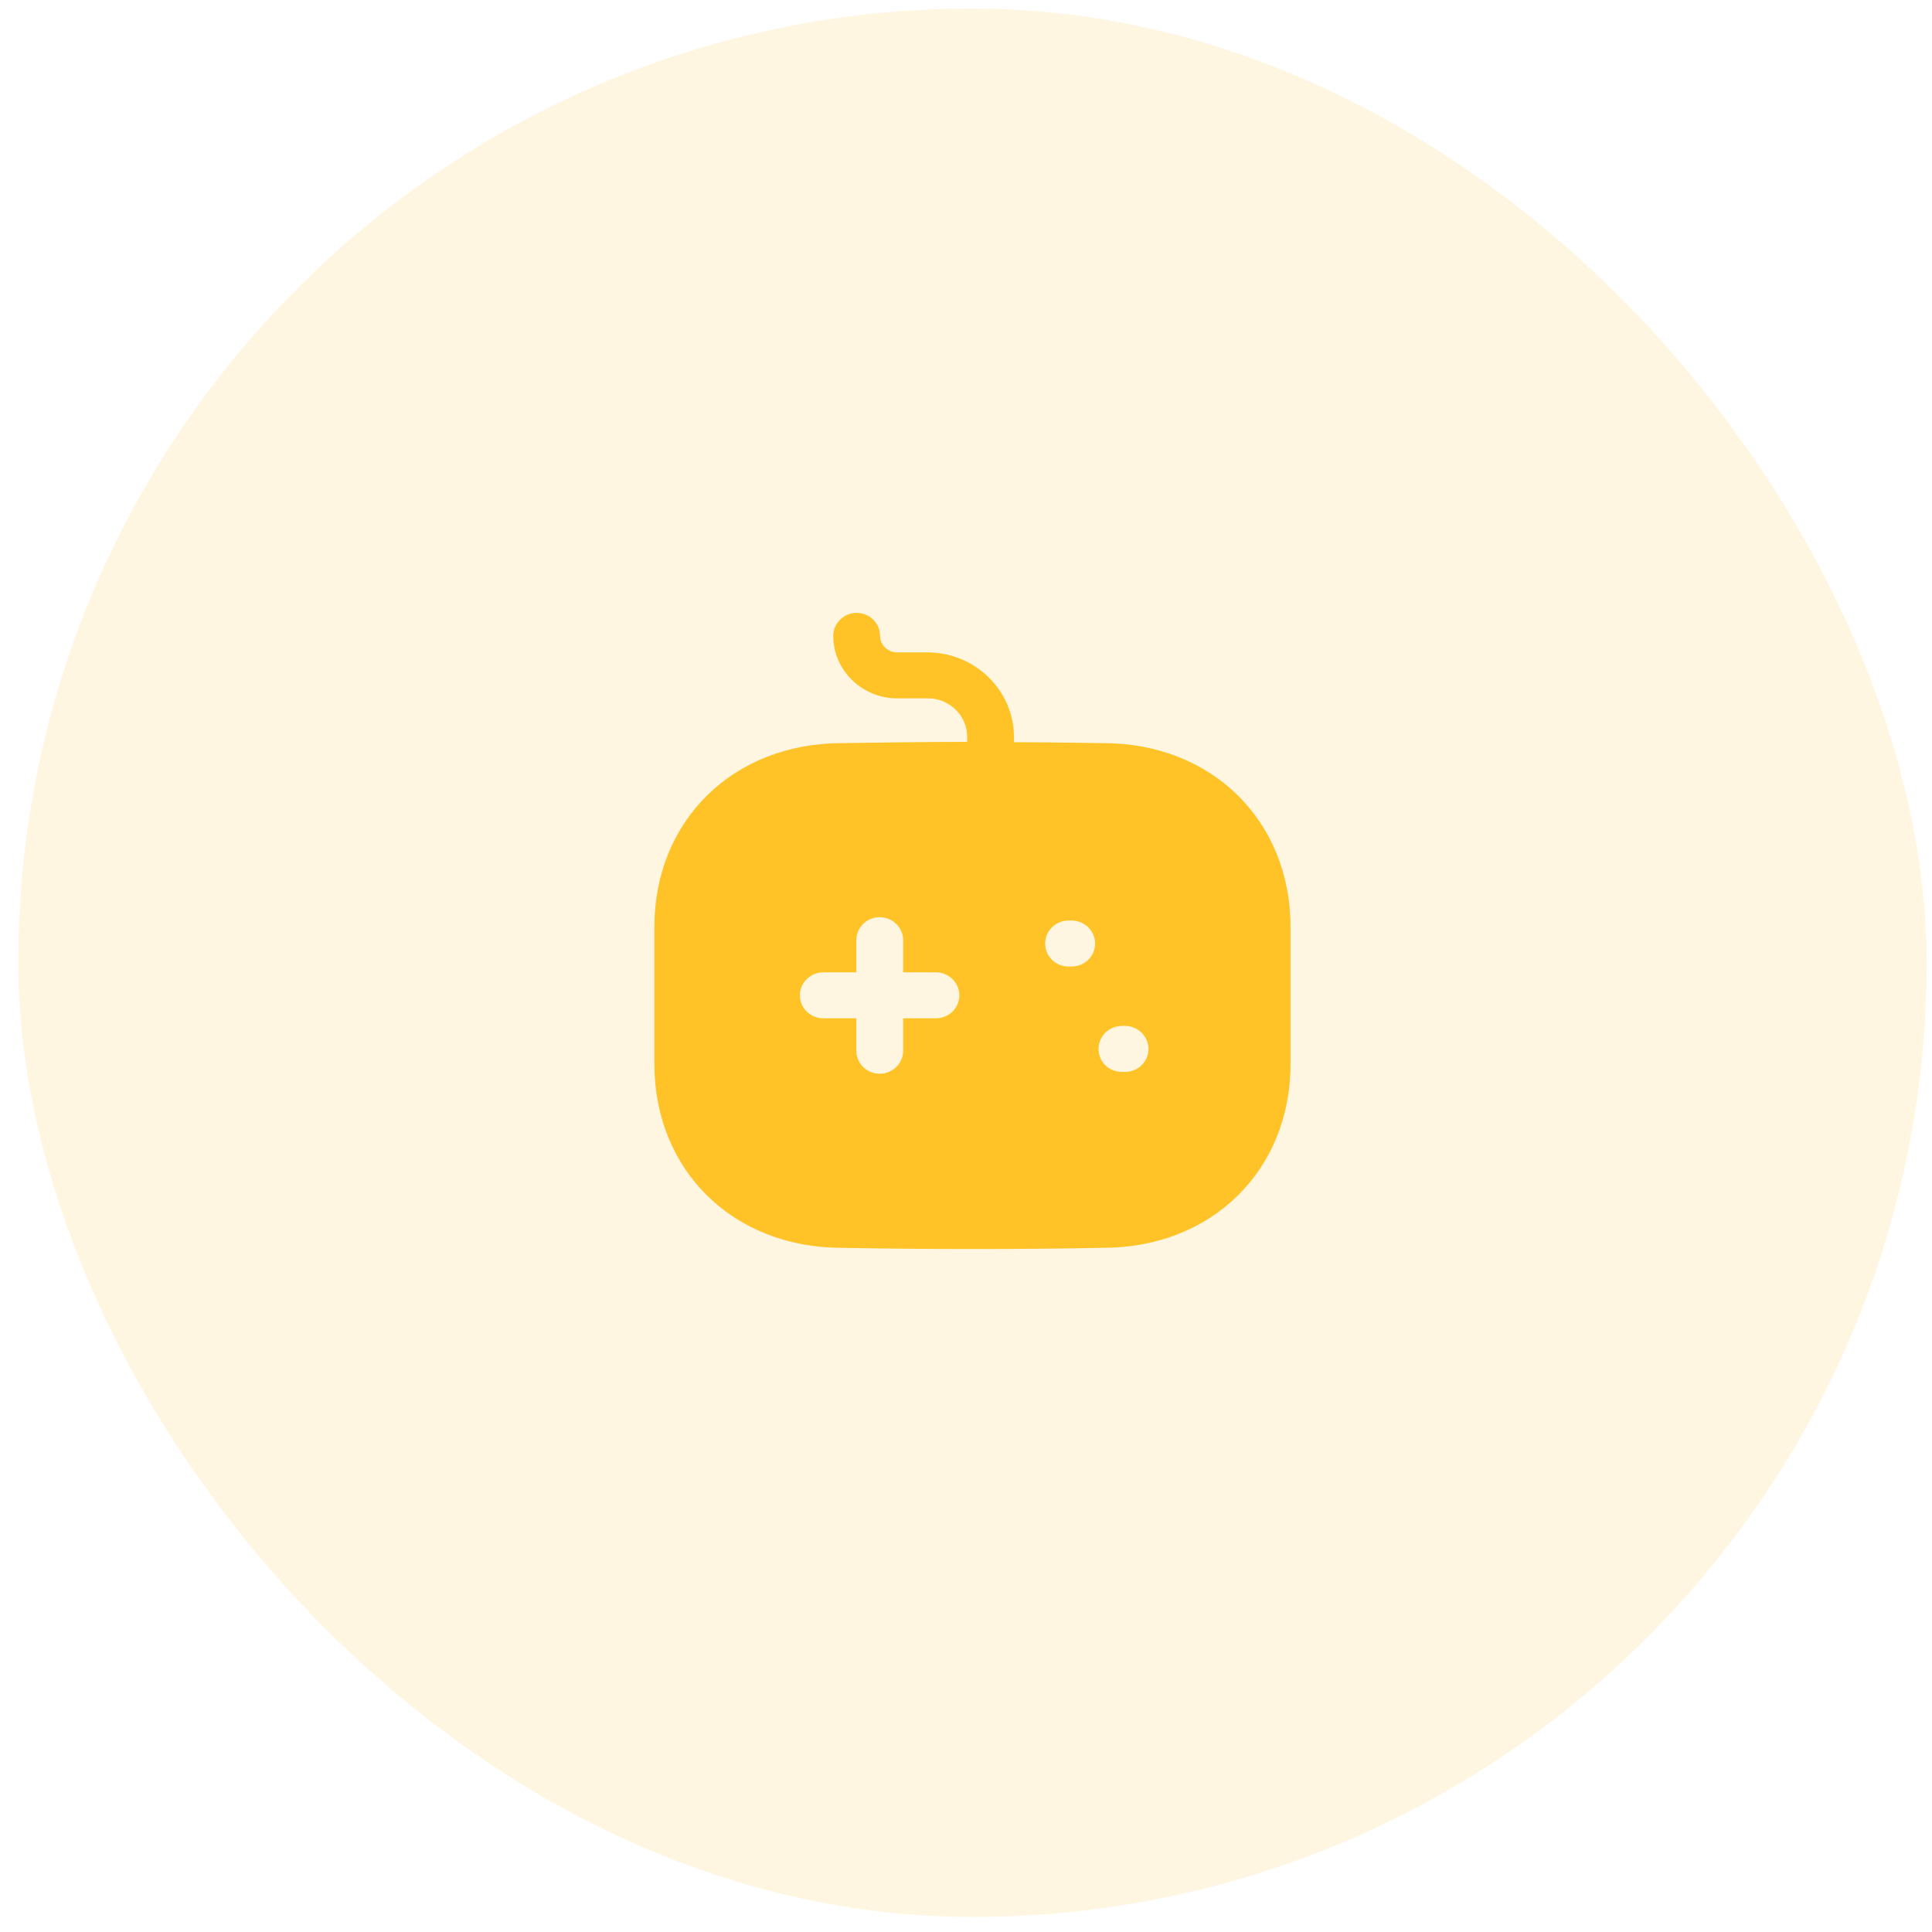 <svg width="92" height="92" viewBox="0 0 92 92" fill="none" xmlns="http://www.w3.org/2000/svg">
<rect opacity="0.2" x="0.87" y="0.408" width="90.875" height="90.875" rx="45.437" fill="#FFD66B"/>
<path fill-rule="evenodd" clip-rule="evenodd" d="M51.099 35.368C51.576 35.375 52.055 35.382 52.535 35.387C57.692 35.387 61.453 39.064 61.453 44.141V50.664C61.453 55.742 57.692 59.419 52.535 59.419C50.469 59.462 48.403 59.477 46.322 59.477C44.241 59.477 42.145 59.462 40.079 59.419C34.922 59.419 31.161 55.742 31.161 50.664V44.141C31.161 39.064 34.922 35.387 40.094 35.387C42.041 35.357 44.033 35.328 46.054 35.328V35.08C46.054 34.073 45.207 33.256 44.197 33.256H42.725C41.045 33.256 39.678 31.914 39.678 30.28C39.678 29.681 40.183 29.185 40.793 29.185C41.417 29.185 41.907 29.681 41.907 30.28C41.907 30.717 42.279 31.067 42.725 31.067H44.197C46.441 31.082 48.269 32.877 48.284 35.066V35.343C49.221 35.343 50.158 35.356 51.099 35.368ZM44.568 48.49H43.007V50.036C43.007 50.635 42.502 51.131 41.893 51.131C41.268 51.131 40.778 50.635 40.778 50.036V48.49H39.202C38.593 48.49 38.088 48.008 38.088 47.395C38.088 46.797 38.593 46.301 39.202 46.301H40.778V44.769C40.778 44.17 41.268 43.674 41.893 43.674C42.502 43.674 43.007 44.17 43.007 44.769V46.301H44.568C45.177 46.301 45.683 46.797 45.683 47.395C45.683 48.008 45.177 48.49 44.568 48.49ZM50.885 46.024H51.034C51.643 46.024 52.148 45.542 52.148 44.929C52.148 44.331 51.643 43.835 51.034 43.835H50.885C50.261 43.835 49.77 44.331 49.77 44.929C49.77 45.542 50.261 46.024 50.885 46.024ZM53.427 51.043H53.575C54.185 51.043 54.69 50.562 54.69 49.949C54.69 49.35 54.185 48.854 53.575 48.854H53.427C52.801 48.854 52.312 49.35 52.312 49.949C52.312 50.562 52.801 51.043 53.427 51.043Z" fill="#FFC327"/>
</svg>
